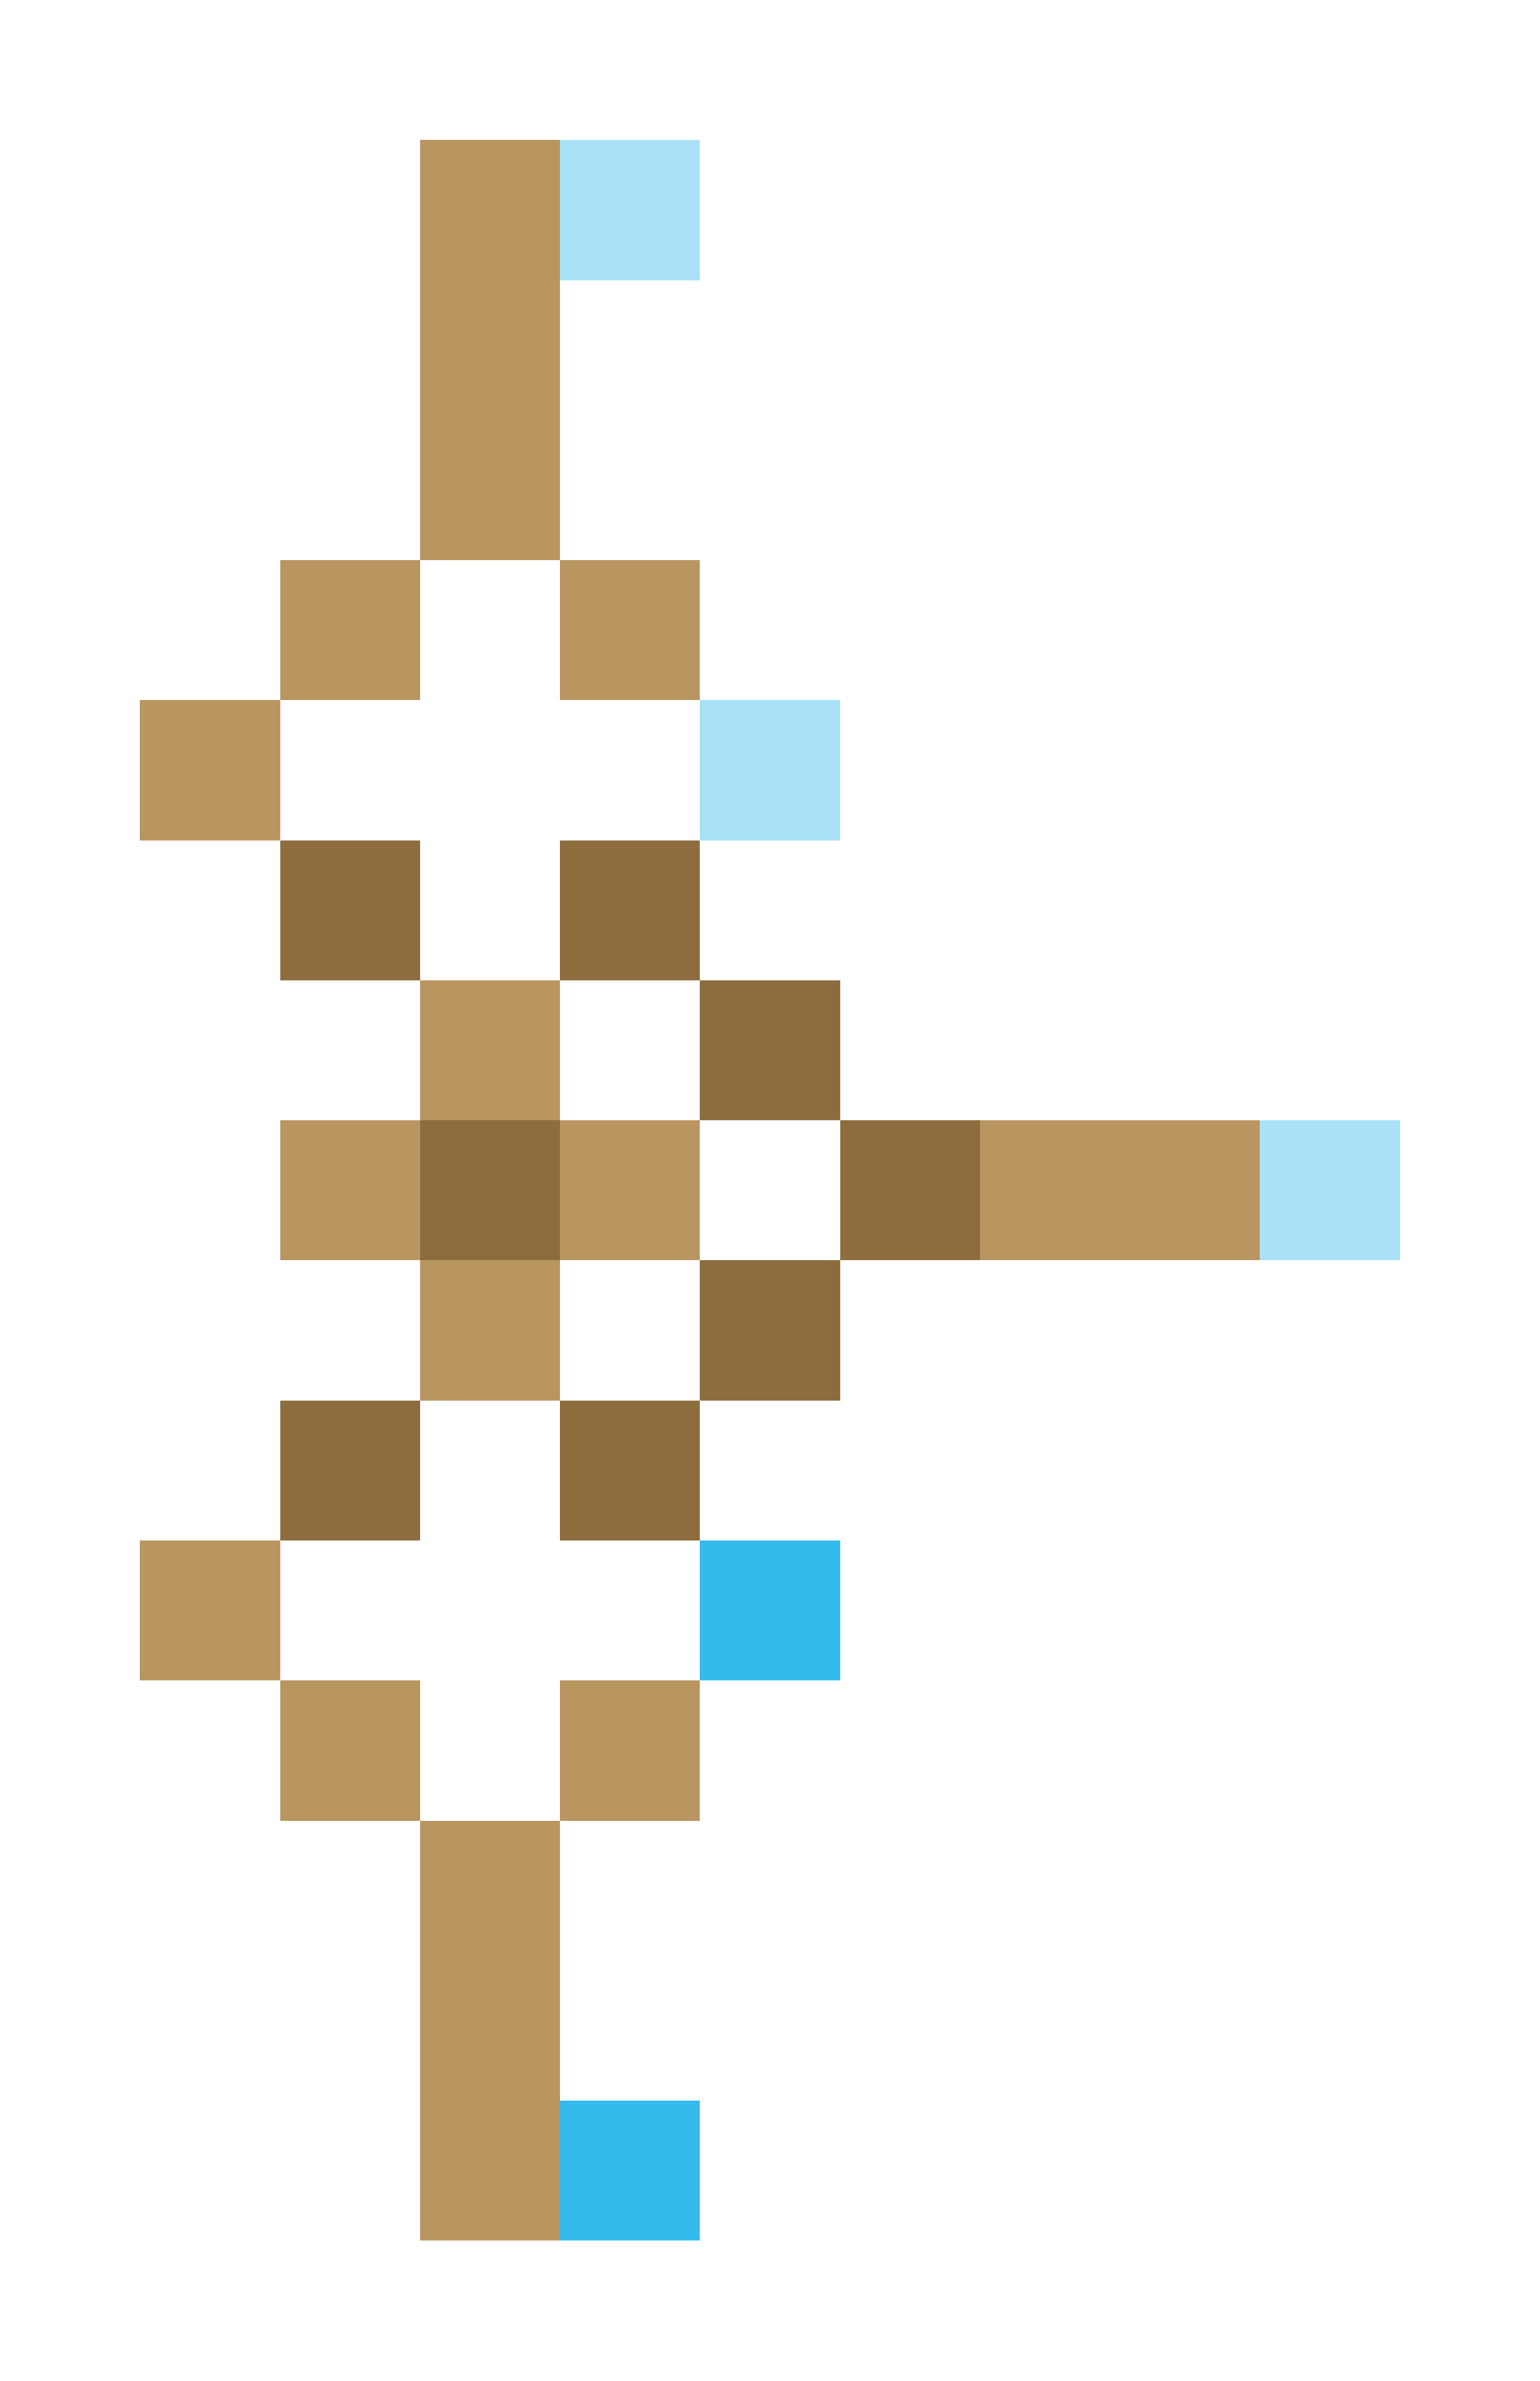 <svg xmlns="http://www.w3.org/2000/svg" shape-rendering="crispEdges" viewBox="0 -0.5 11 17">
    <path stroke="#b99560" d="M3 1h1M3 2h1M3 3h1M2 4h1m1 0h1M1 5h1m1 2h1M2 8h1m1 0h1m2 0h2M3 9h1m-3 2h1m0 1h1m1 0h1m-2 1h1m-1 1h1m-1 1h1"/>
    <path stroke="#a9e2f7" d="M4 1h1m0 4h1m3 3h1"/>
    <path stroke="#8d6d3e" d="M2 6h1m1 0h1m0 1h1M3 8h1m2 0h1M5 9h1m-4 1h1m1 0h1"/>
    <path stroke="#34baec" d="M5 11h1m-2 4h1"/>
</svg>
